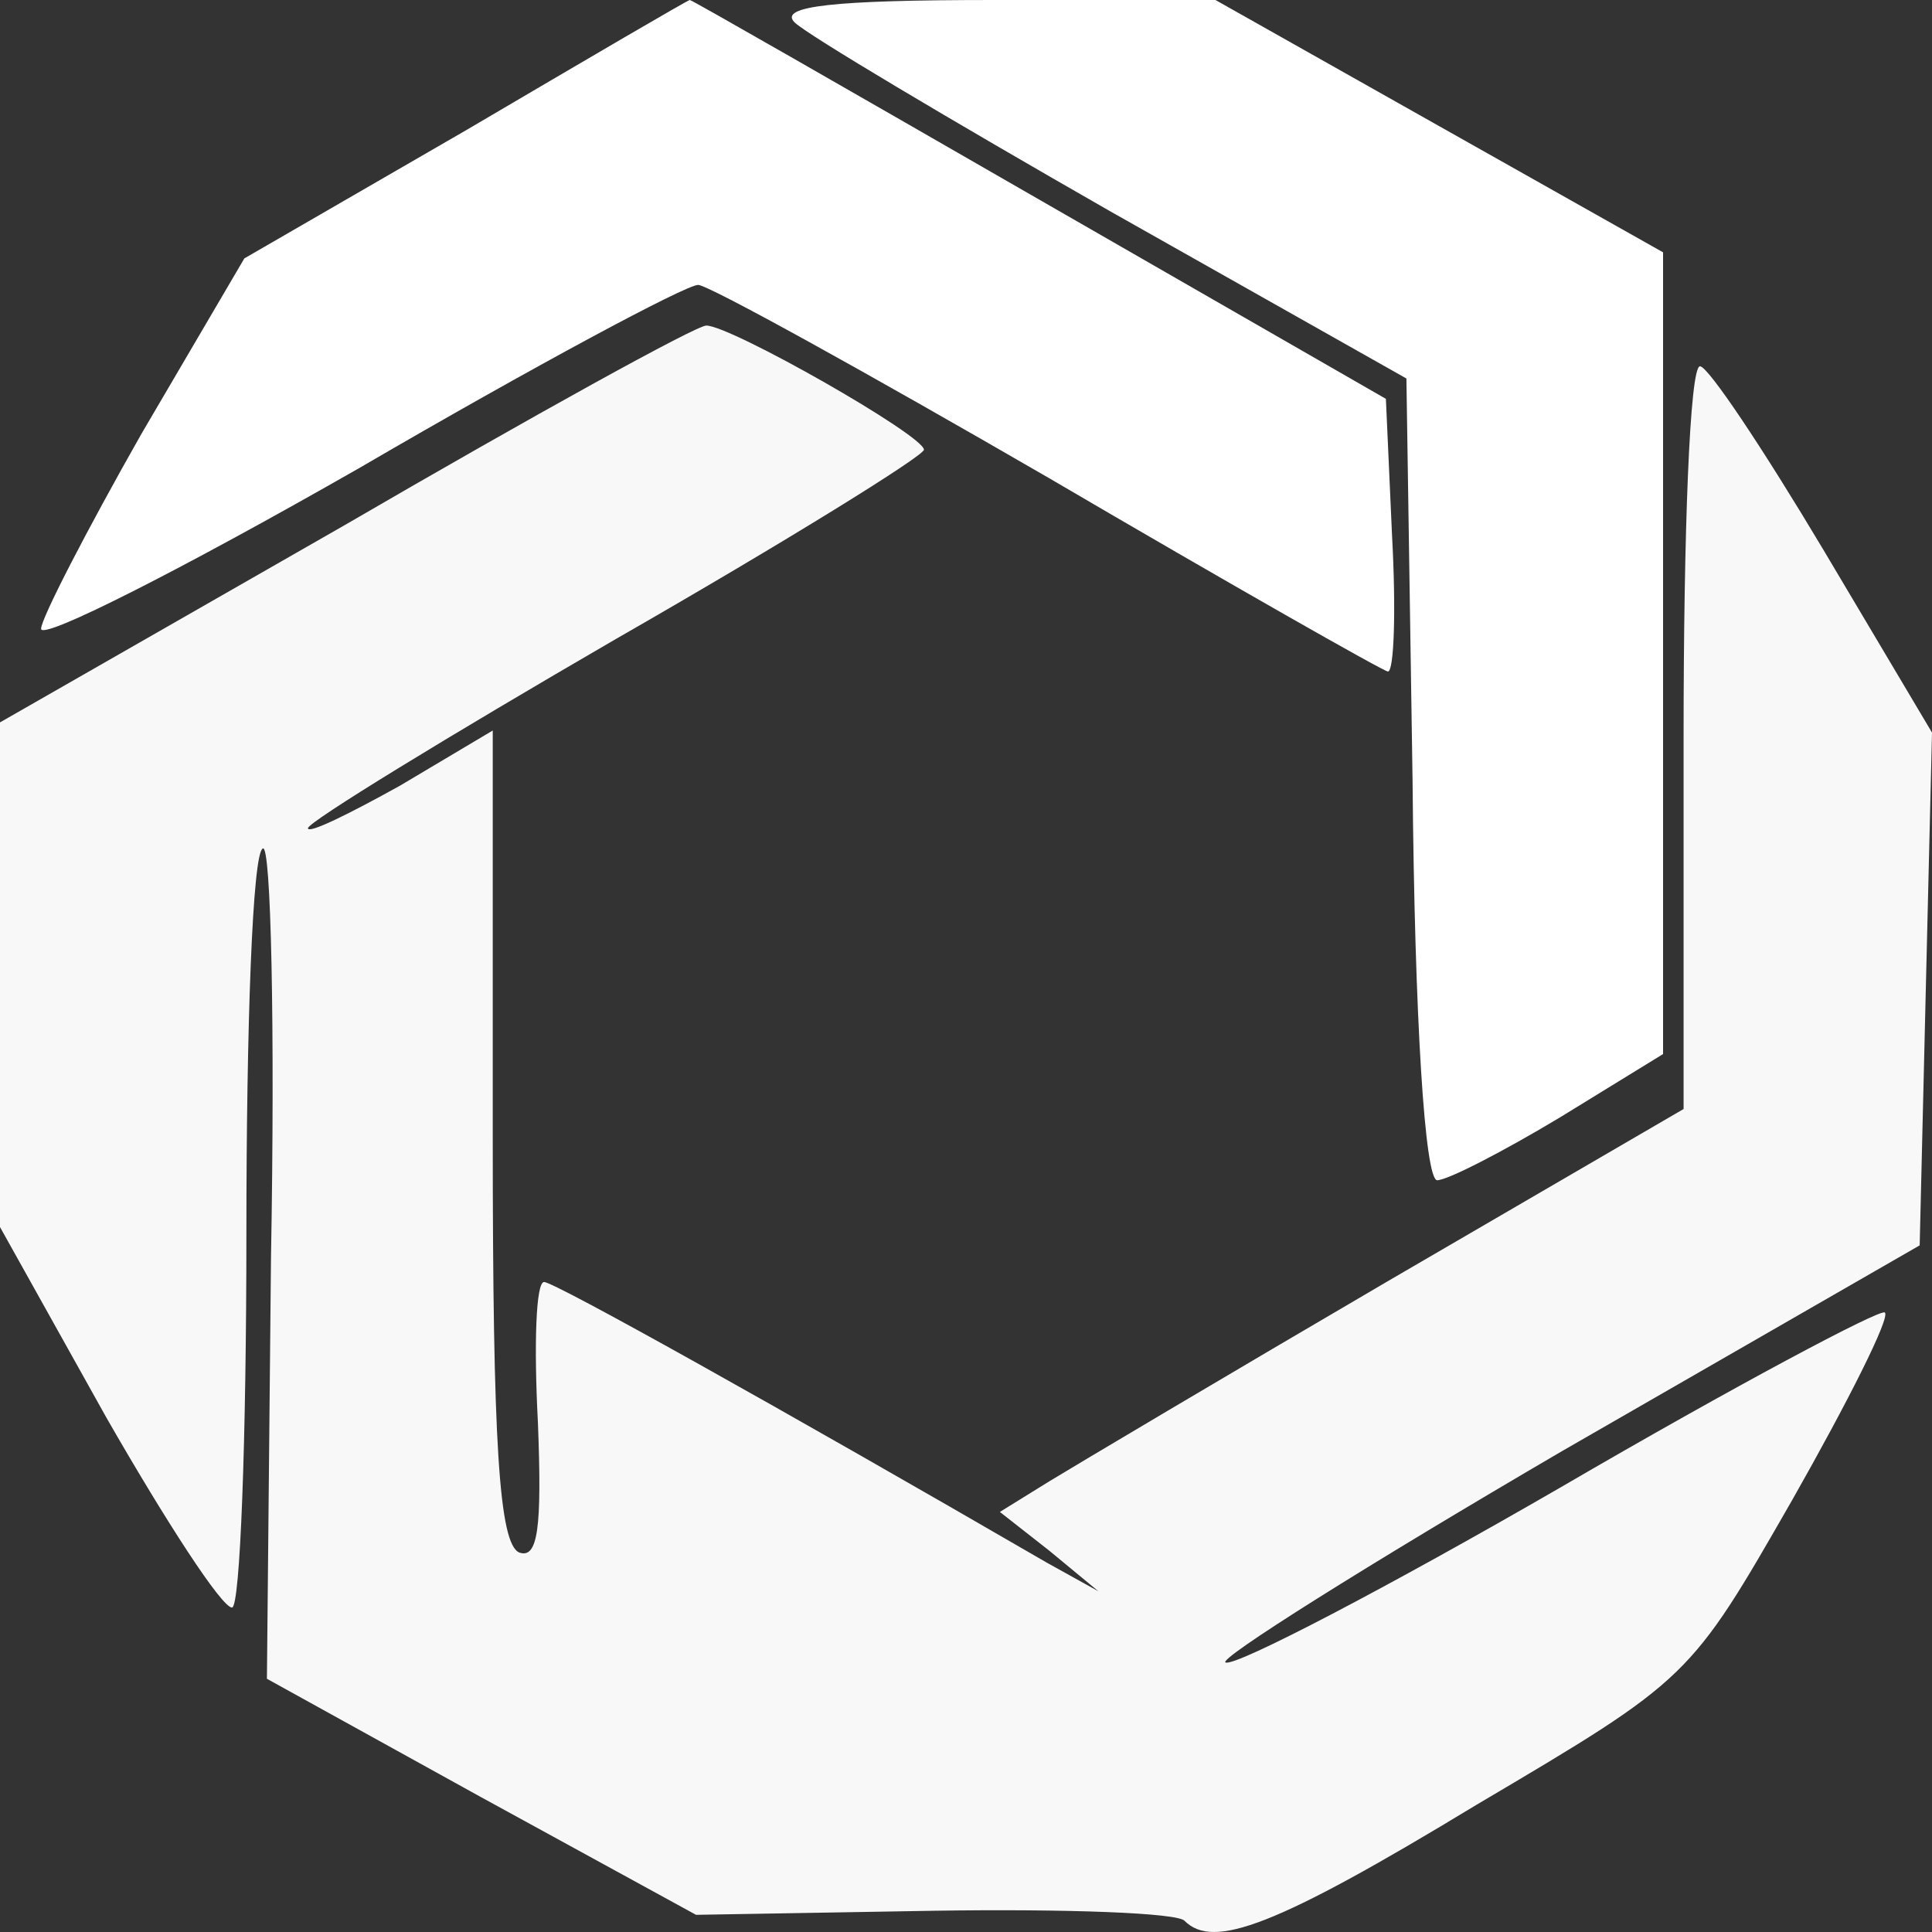 <svg width="45" height="45" viewBox="0 0 45 45" fill="none" xmlns="http://www.w3.org/2000/svg">
<rect x="0" y="0" width="45" height="45" fill="#333333" stroke="none"/>
<path d="M10.856 3.033L5.691 6.019L3.3 10.095C2.009 12.37 0.957 14.409 0.957 14.646C0.957 14.93 4.304 13.224 8.369 10.901C12.434 8.531 15.973 6.636 16.26 6.636C16.499 6.636 20.181 8.674 24.437 11.138C28.645 13.603 32.232 15.641 32.328 15.641C32.471 15.641 32.519 14.219 32.423 12.465L32.28 9.29L24.198 4.645C19.751 2.085 16.116 0 16.068 0C16.02 0 13.677 1.375 10.856 3.033Z" fill="white"/>
<path d="M18.507 0.521C18.794 0.806 22.142 2.796 25.872 4.929L32.758 8.816L32.901 18.153C32.949 23.746 33.188 27.49 33.475 27.49C33.714 27.49 35.005 26.826 36.344 26.021L38.736 24.551V15.214V5.877L33.523 2.939L28.311 0H23.146C19.416 0 18.125 0.142 18.507 0.521Z" fill="white"/>
<path d="M8.034 12.228L0 16.826V22.703V28.58L2.487 33.035C3.874 35.453 5.165 37.443 5.404 37.443C5.595 37.443 5.739 33.509 5.739 28.722C5.739 23.888 5.882 19.859 6.121 19.764C6.312 19.622 6.408 23.935 6.312 29.291L6.217 39.102L11.19 41.851L16.212 44.6L21.759 44.505C24.819 44.458 27.45 44.553 27.593 44.742C28.262 45.406 29.697 44.885 34.384 42.041C39.357 39.102 39.357 39.102 41.748 34.931C43.039 32.656 44.044 30.666 43.9 30.571C43.804 30.476 40.409 32.277 36.344 34.647C32.327 36.969 28.788 38.818 28.549 38.723C28.31 38.675 31.849 36.448 36.392 33.794L44.713 29.007L44.856 23.035L45 17.063L42.465 12.797C41.079 10.475 39.788 8.531 39.596 8.531C39.357 8.531 39.214 12.418 39.214 17.157V25.831L32.375 29.812C28.645 31.993 25.058 34.126 24.437 34.505L23.289 35.216L24.437 36.116L25.584 37.064L24.389 36.401C18.172 32.798 12.912 29.86 12.673 29.86C12.481 29.86 12.434 31.329 12.529 33.13C12.625 35.595 12.529 36.306 12.099 36.163C11.621 35.974 11.477 33.604 11.477 26.495V17.015L9.325 18.295C8.13 18.959 7.173 19.433 7.173 19.29C7.173 19.148 10.425 17.157 14.346 14.883C18.316 12.607 21.52 10.617 21.52 10.475C21.52 10.143 17.024 7.583 16.451 7.583C16.212 7.583 12.434 9.669 8.034 12.228Z" fill="#F8F8F8"/>
</svg>
